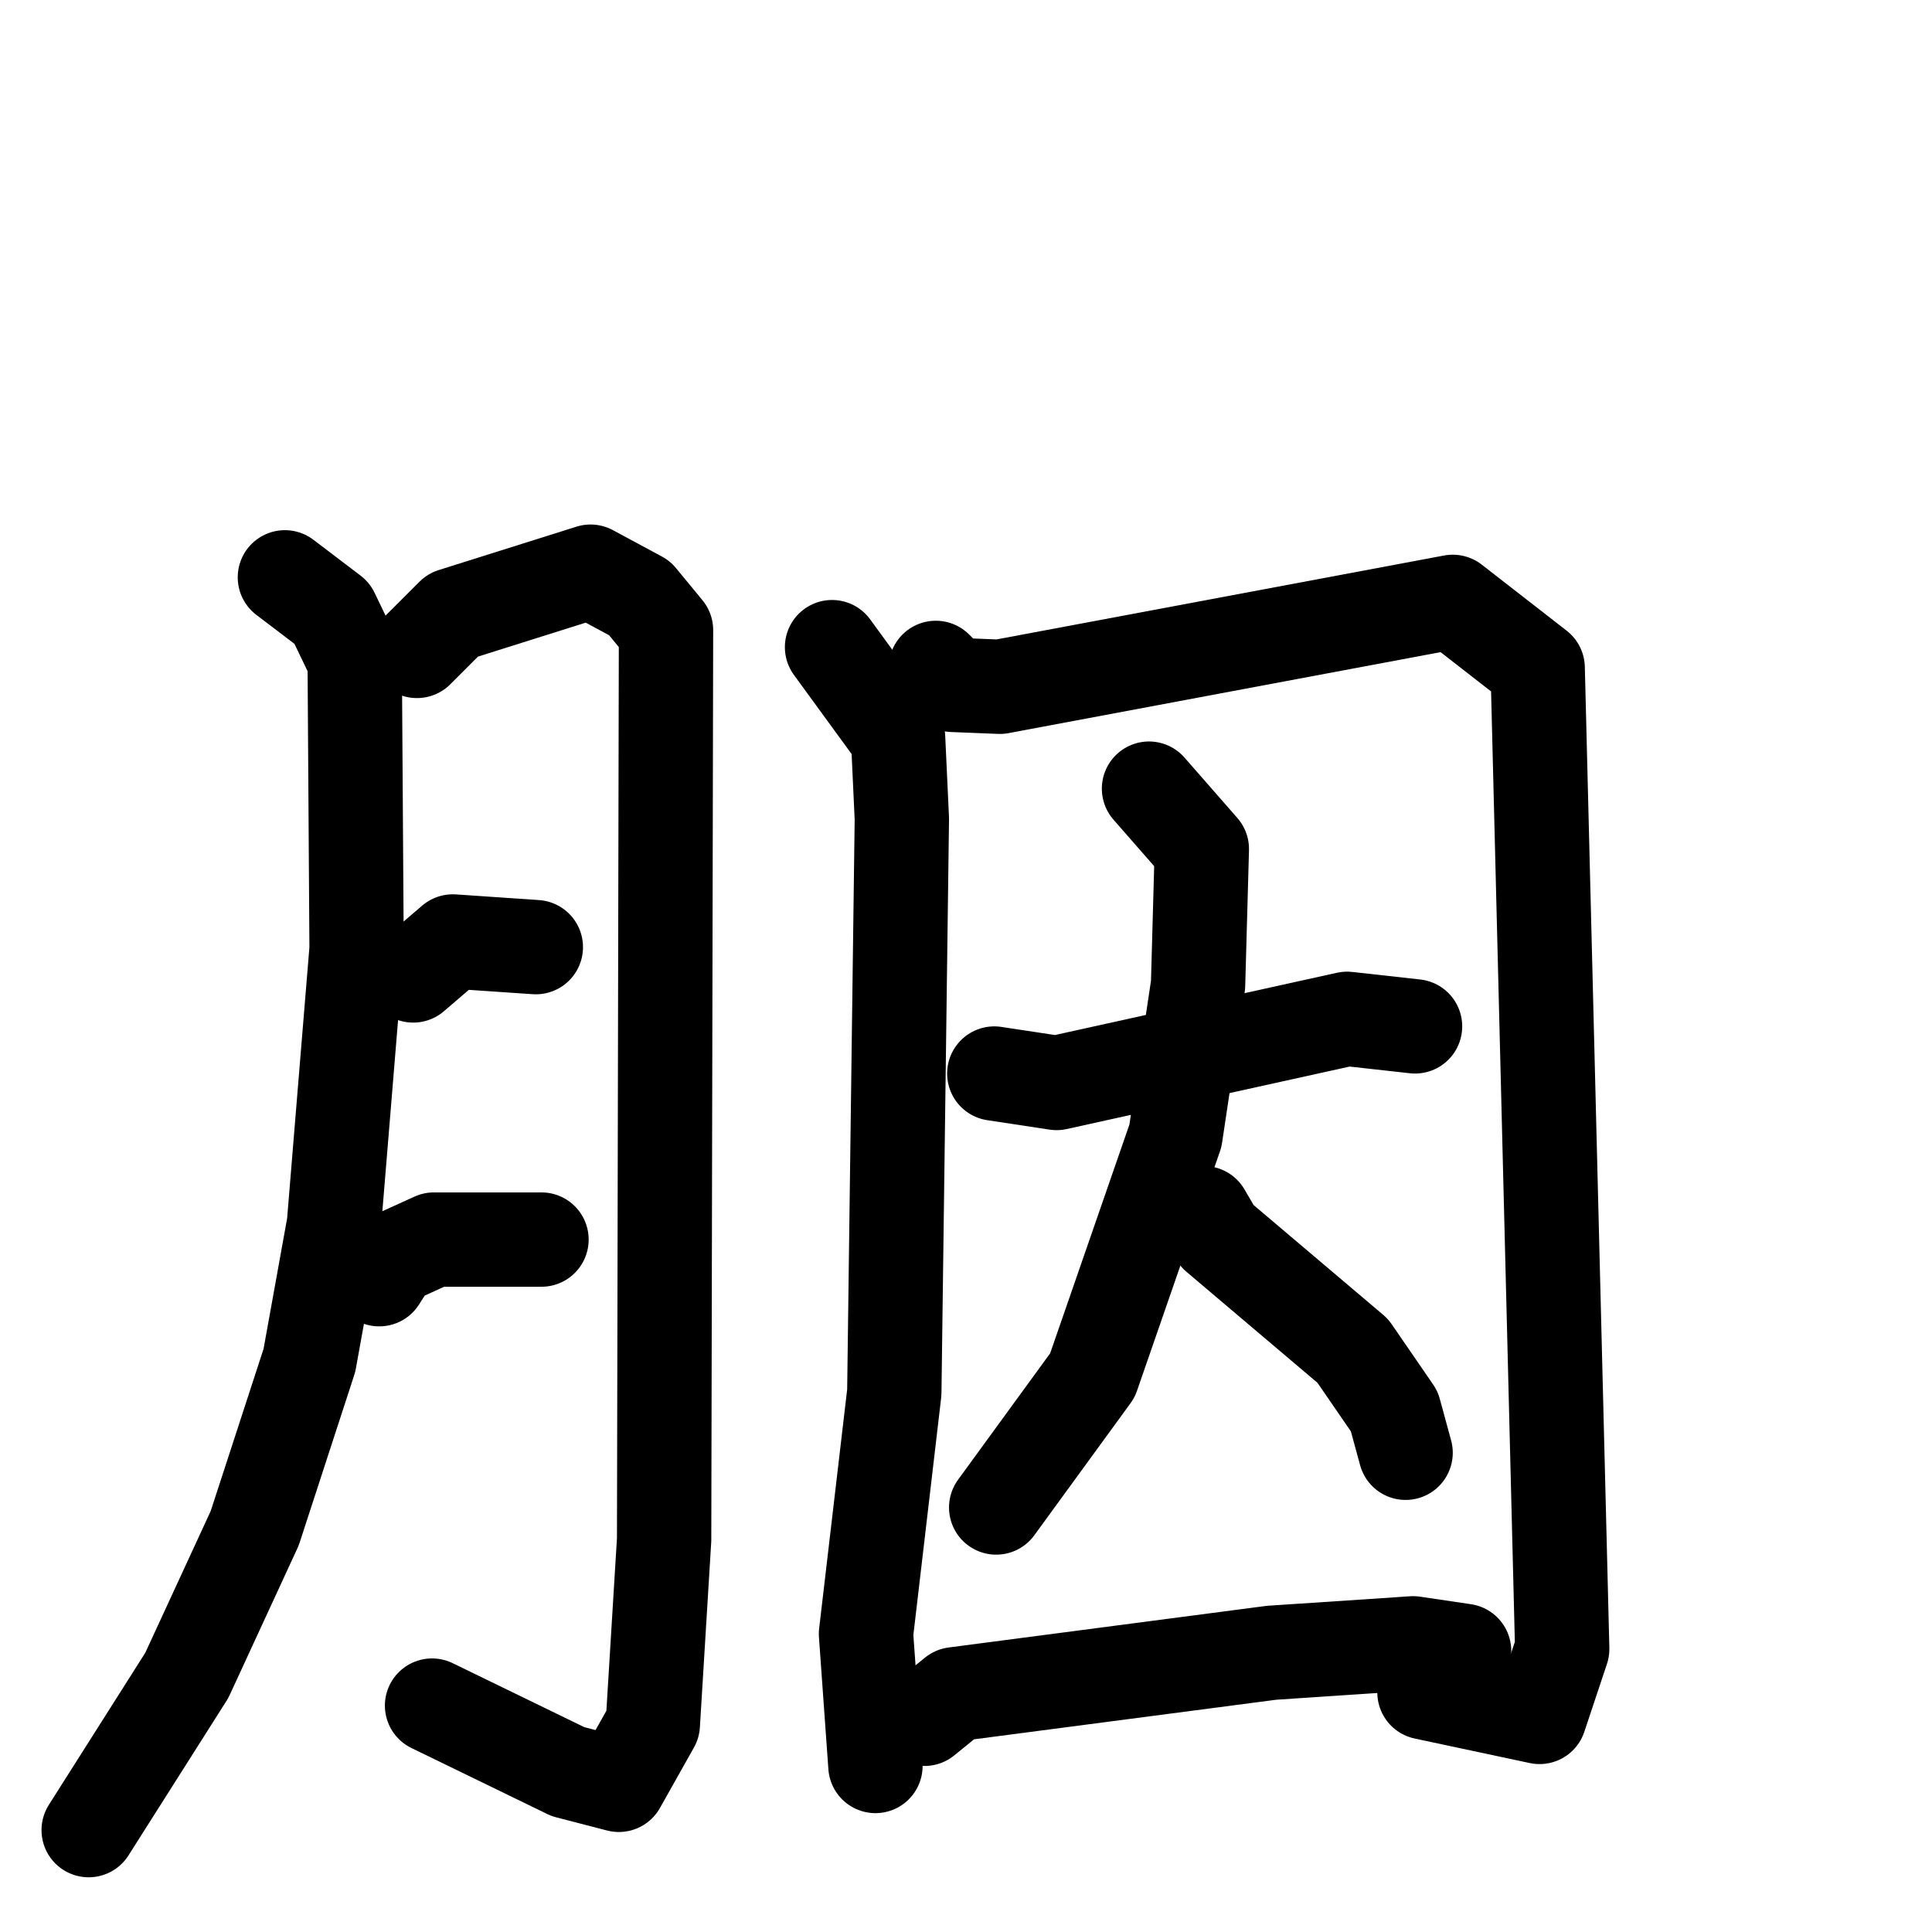 <svg xmlns="http://www.w3.org/2000/svg" viewBox="0 0 1024 1024">
  <g style="fill:none;stroke:#000000;stroke-width:50;stroke-linecap:round;stroke-linejoin:round;" transform="scale(1, 1) translate(0, 0)">
    <path d="M 151.0,306.0 L 176.0,325.0 L 188.0,350.0 L 189.0,503.0 L 177.0,649.0 L 164.0,721.0 L 135.0,810.0 L 99.0,888.0 L 47.0,970.0"/>
    <path d="M 221.0,345.0 L 240.0,326.0 L 313.0,303.0 L 339.0,317.0 L 353.0,334.0 L 352.0,816.0 L 346.0,914.0 L 328.0,946.0 L 301.0,939.0 L 229.0,904.0"/>
    <path d="M 219.0,517.0 L 240.0,499.0 L 284.0,502.0"/>
    <path d="M 201.0,678.0 L 208.0,667.0 L 230.0,657.0 L 287.0,657.0"/>
    <path d="M 441.0,343.0 L 476.0,391.0 L 478.0,434.0 L 474.0,738.0 L 459.0,866.0 L 464.0,936.0"/>
    <path d="M 496.0,354.0 L 505.0,363.0 L 530.0,364.0 L 770.0,319.0 L 815.0,354.0 L 828.0,874.0 L 816.0,910.0 L 755.0,897.0"/>
    <path d="M 527.0,569.0 L 560.0,574.0 L 714.0,540.0 L 750.0,544.0"/>
    <path d="M 609.0,418.0 L 637.0,450.0 L 635.0,522.0 L 623.0,602.0 L 579.0,729.0 L 528.0,799.0"/>
    <path d="M 638.0,643.0 L 645.0,655.0 L 717.0,716.0 L 739.0,748.0 L 745.0,770.0"/>
    <path d="M 490.0,911.0 L 506.0,898.0 L 674.0,876.0 L 749.0,871.0 L 776.0,875.0"/>
  </g>
</svg>
